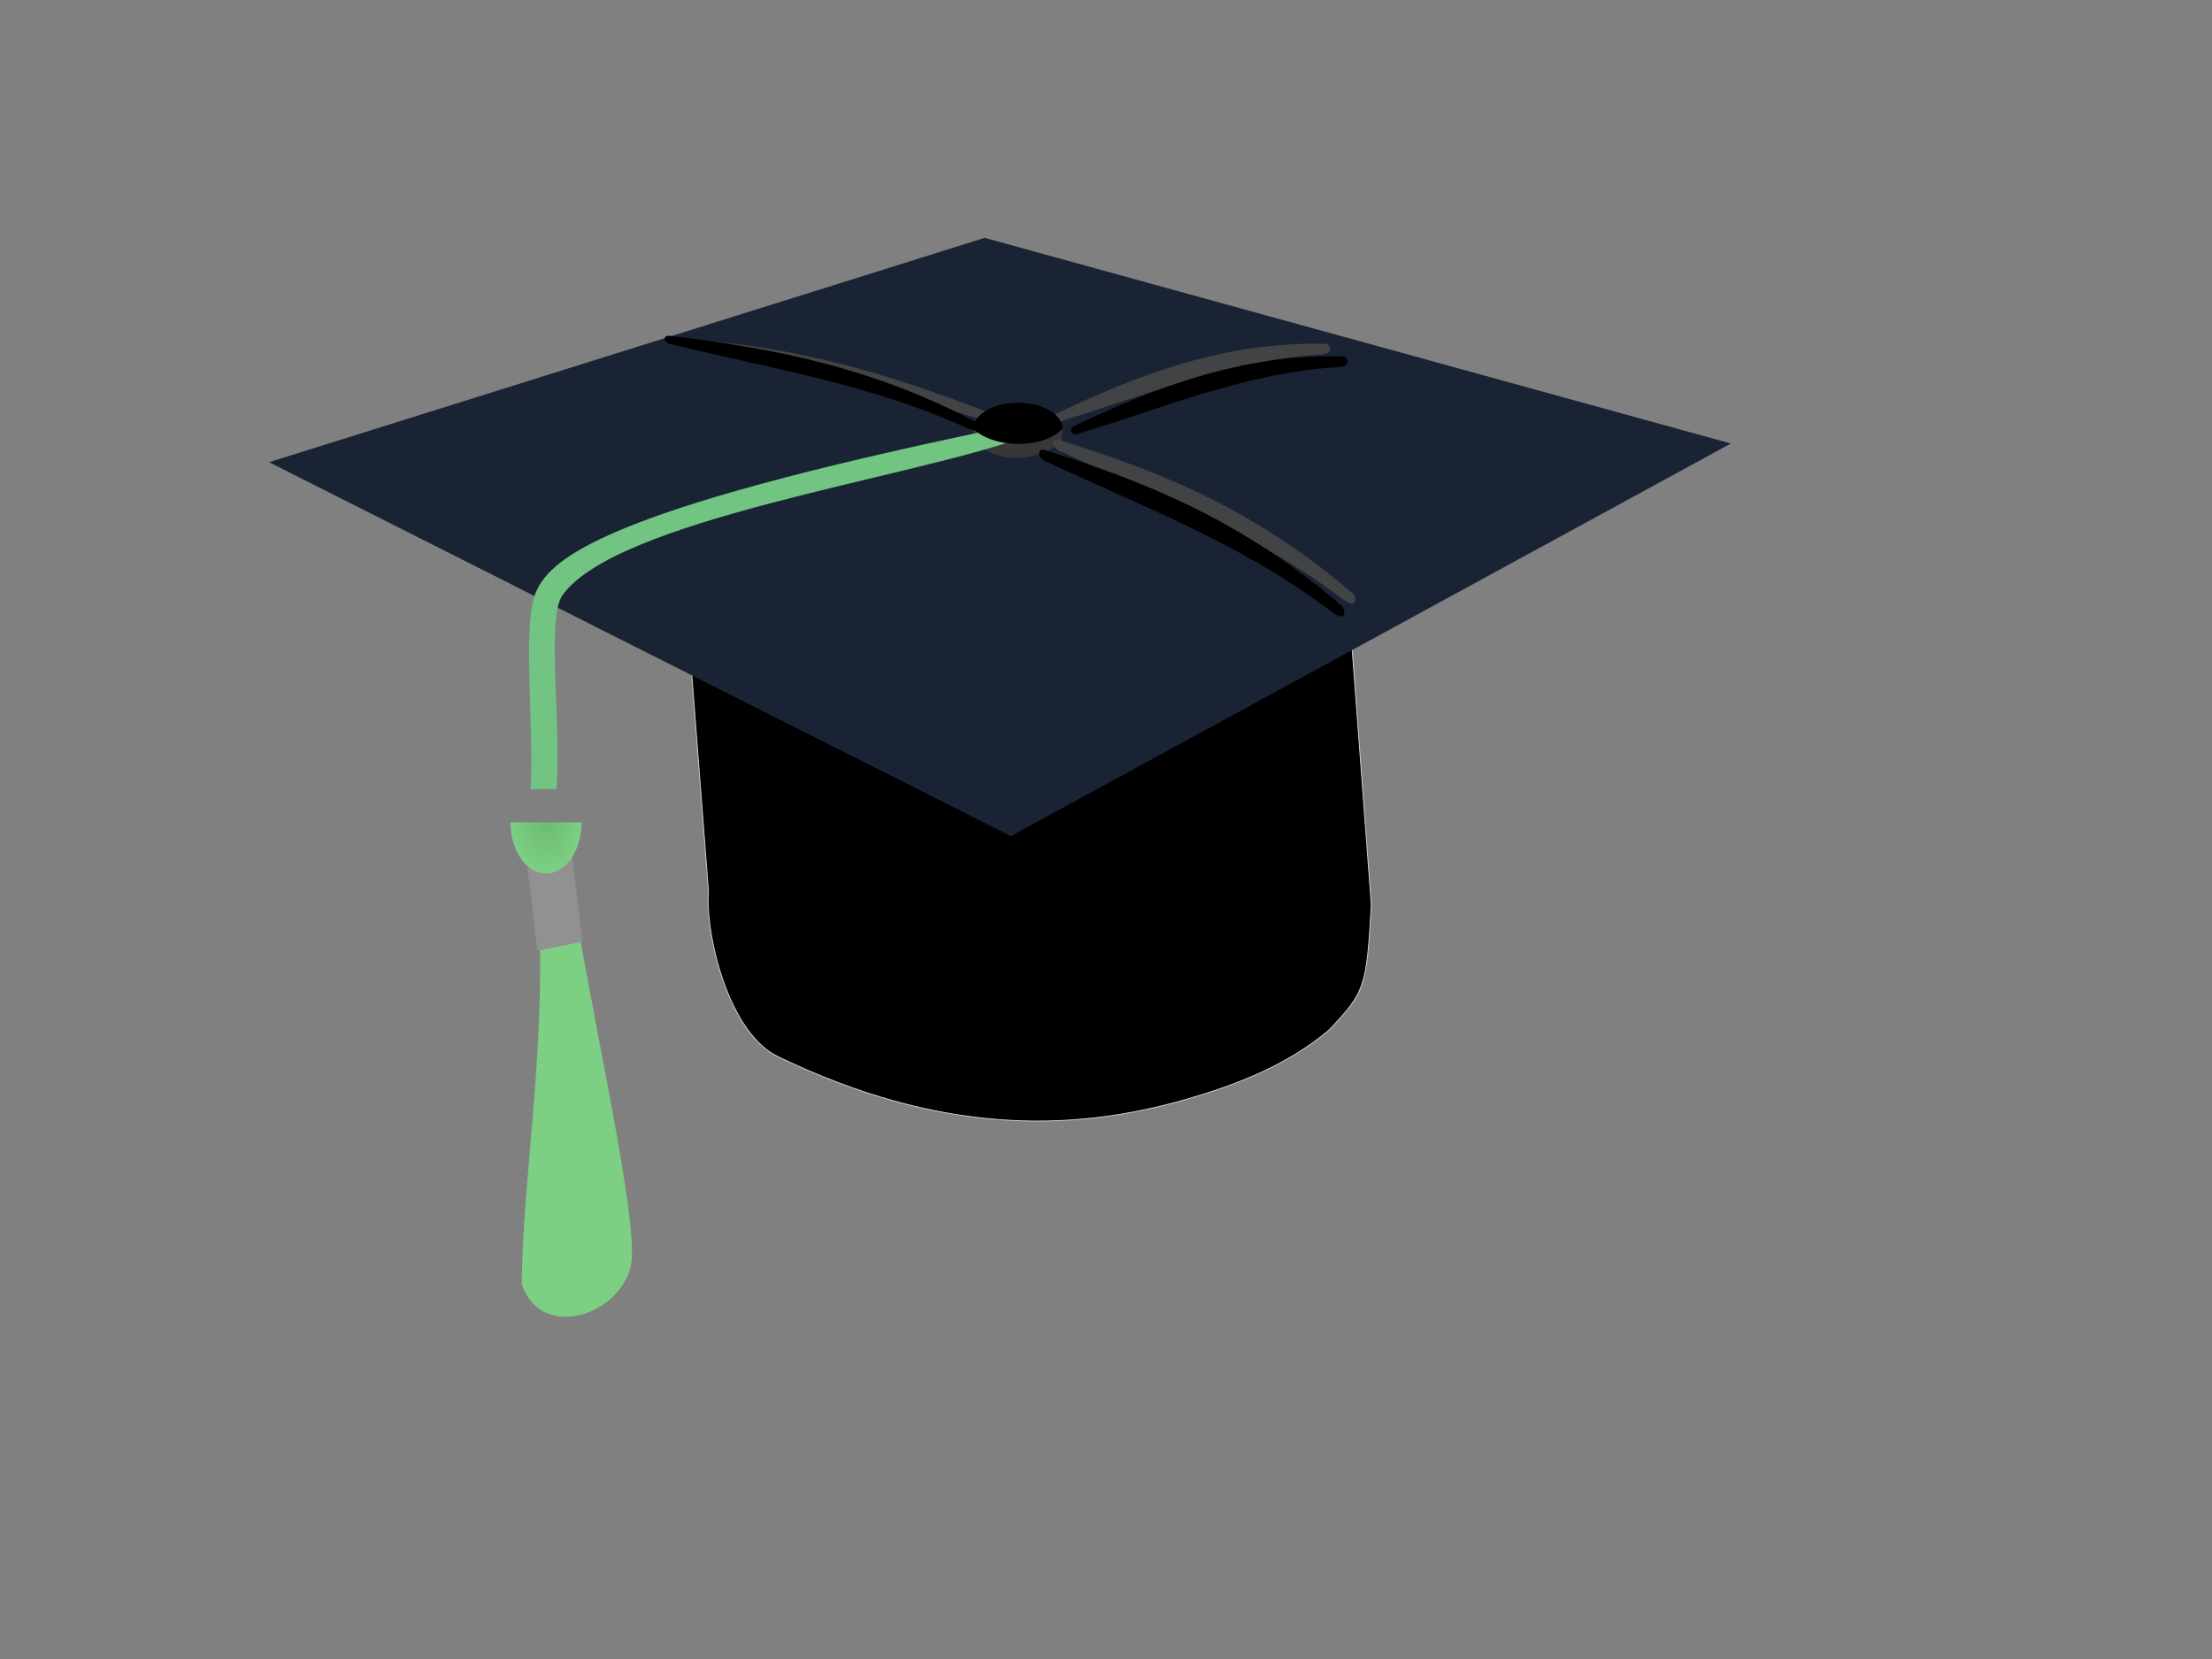 <?xml version="1.0" encoding="UTF-8"?>
<svg viewBox="0 0 640 480" xmlns="http://www.w3.org/2000/svg">
 <rect x="0" y="0" width="640" height="480" fill="#808080" stroke="none"/>
 <defs>
  <linearGradient id="f" x1="3.493" x2="12.828" y1="342.52" y2="342.52" gradientTransform="matrix(.107 0 0 .093 25.917 -20.624)">
   <stop offset="0"/>
   <stop stop-color="#797979" offset="1"/>
  </linearGradient>
  <linearGradient id="b" x1="8.666" x2="16.208" y1="25.081" y2="25.081" gradientTransform="matrix(.134 0 0 .134 -20.467 -43.818)">
   <stop offset="0"/>
   <stop stop-color="#383838" offset=".769"/>
   <stop stop-color="#262626" offset=".914"/>
   <stop offset="1"/>
  </linearGradient>
  <linearGradient id="e" x1="84.332" x2="91.694" y1="129.07" y2="129.07" gradientTransform="matrix(.146 0 0 .134 -20.104 -24.219)">
   <stop stop-color="#fff" offset="0"/>
   <stop stop-color="#919191" offset="1"/>
  </linearGradient>
  <linearGradient id="c" x1="2.407" x2="9.906" y1="17.938" y2="17.938" gradientTransform="matrix(.134 0 0 .134 -20.772 -21.06)">
   <stop stop-color="#28292b" offset="0"/>
   <stop stop-color="#1a2334" offset="1"/>
  </linearGradient>
  <linearGradient id="d" x1="46.947" x2="50.693" y1="36.591" y2="36.591" gradientTransform="matrix(.134 0 0 .184 -20.772 -42.889)">
   <stop stop-color="#6cbb73" offset="0"/>
   <stop stop-color="#7ccf83" offset="1"/>
  </linearGradient>
  <radialGradient id="a" cx="242.94" cy="408.9" r="11.617" gradientTransform="matrix(.884 0 0 1.262 -56.723 -278.2)" gradientUnits="userSpaceOnUse">
   <stop stop-color="#6cbb73" offset="0"/>
   <stop stop-color="#7ccf83" offset="1"/>
  </radialGradient>
 </defs>
 <path d="m194.25 118.58h191.78l10.731 143.24c-1.366 24.441-2.022 25.234-12.11 36.103-12.406 10.523-27.436 16.085-41.118 20.055-34.324 9.957-72.241 9.89-118-12.047-14.913-6.695-21.561-36.063-20.553-48.128l-10.731-139.23z" fill="url(#b)" stroke="#d3d3d3" stroke-width=".241"/>
 <path d="m77.846 133.73l207.06-64.914 215.89 59.504-208.32 113.6-214.63-108.19z" fill="url(#c)"/>
 <path d="m156.2 270.23l11.38-0.434c6.436 37.358 18.188 89.281 14.607 97.738-4.57 13.934-26.14 19.817-31.226 3.923 0.293-30.053 6.096-61.217 5.238-101.23z" fill="url(#d)"/>
 <path d="m307.42 124.08c-7.493 5.851-23.187-5.239-25.718-0.569-0.265 0.489-0.003 3.258 0.036 4.079 6.179 6.45 18.105 6.568 25.369 0.08l0.313-3.59z" fill="#373737"/>
 <path d="m289.64 123.81l6.394 2.705c-32.245 11.811-117.52 23.651-133.29 45.688-4.748 6.769-0.228 37.437-1.741 56.098l-7.497 0.059c1.03-18.249-2.235-45.378 1.12-55.872 3.658-10.697 18.8-24.622 135.02-48.679z" fill="#72c482"/>
 <rect transform="matrix(6.548 -1.325 1.103 9.314 -1144.7 -1327.4)" x="165.61" y="192.33" width="1.987" height="3.281" fill="url(#e)"/>
 <g fill="#424345">
  <path d="m305.85 119.56c23.679-11.203 48.27-20.712 77.334-20.082 1.299-0.441 3.498 2.944-1.25 3.124-25.614 1.458-49.599 11.441-74.054 18.966-3.088 1.489-3.908-1.195-2.031-2.008z"/>
  <path d="m306.27 127.25c28.032 8.652 56.264 19.679 84.724 44.11 1.466 0.641 2.239 5.695-2.527 1.975-25.913-19.597-53.743-29.671-81.02-42.492-3.667-1.102-3.368-4.351-1.177-3.593z"/>
  <path d="m289.96 120.91c-27.667-10.91-56.494-20.573-91.091-22.685-1.526-0.463-4.292 1.996 1.348 2.562 30.4 3.441 58.485 13.422 87.238 21.516 3.607 1.444 4.701-0.587 2.505-1.393z"/>
 </g>
 <path d="m168.25 237.92a10.267 14.663 0 1 1 -20.533 0" fill="url(#a)"/>
 <path d="m307.42 124.08c-5.766 5.92-19.883 5.722-25.789 0 0-4.173 5.773-7.557 12.895-7.557 7.122 0 12.895 3.383 12.895 7.557z" fill="url(#f)"/>
 <path d="m310.88 123.2c23.679-11.203 48.27-20.712 77.334-20.082 1.299-0.441 3.498 2.945-1.25 3.124-25.613 1.458-49.599 11.442-74.054 18.966-3.088 1.489-3.908-1.195-2.031-2.008z"/>
 <path d="m302.28 130.22c28.336 8.853 56.868 20.095 85.592 44.814 1.482 0.653 2.249 5.738-2.562 1.972-26.161-19.844-54.289-30.126-81.85-43.166-3.707-1.128-3.394-4.393-1.18-3.619z"/>
 <path d="m193.88 97.166c28.649 3.445 57.674 8.747 87.92 24.644 1.513 0.33 2.659 4.241-2.378 1.873-27.343-12.376-55.896-16.972-84.099-23.813-3.745-0.427-3.687-3.038-1.442-2.704z"/>
</svg>

